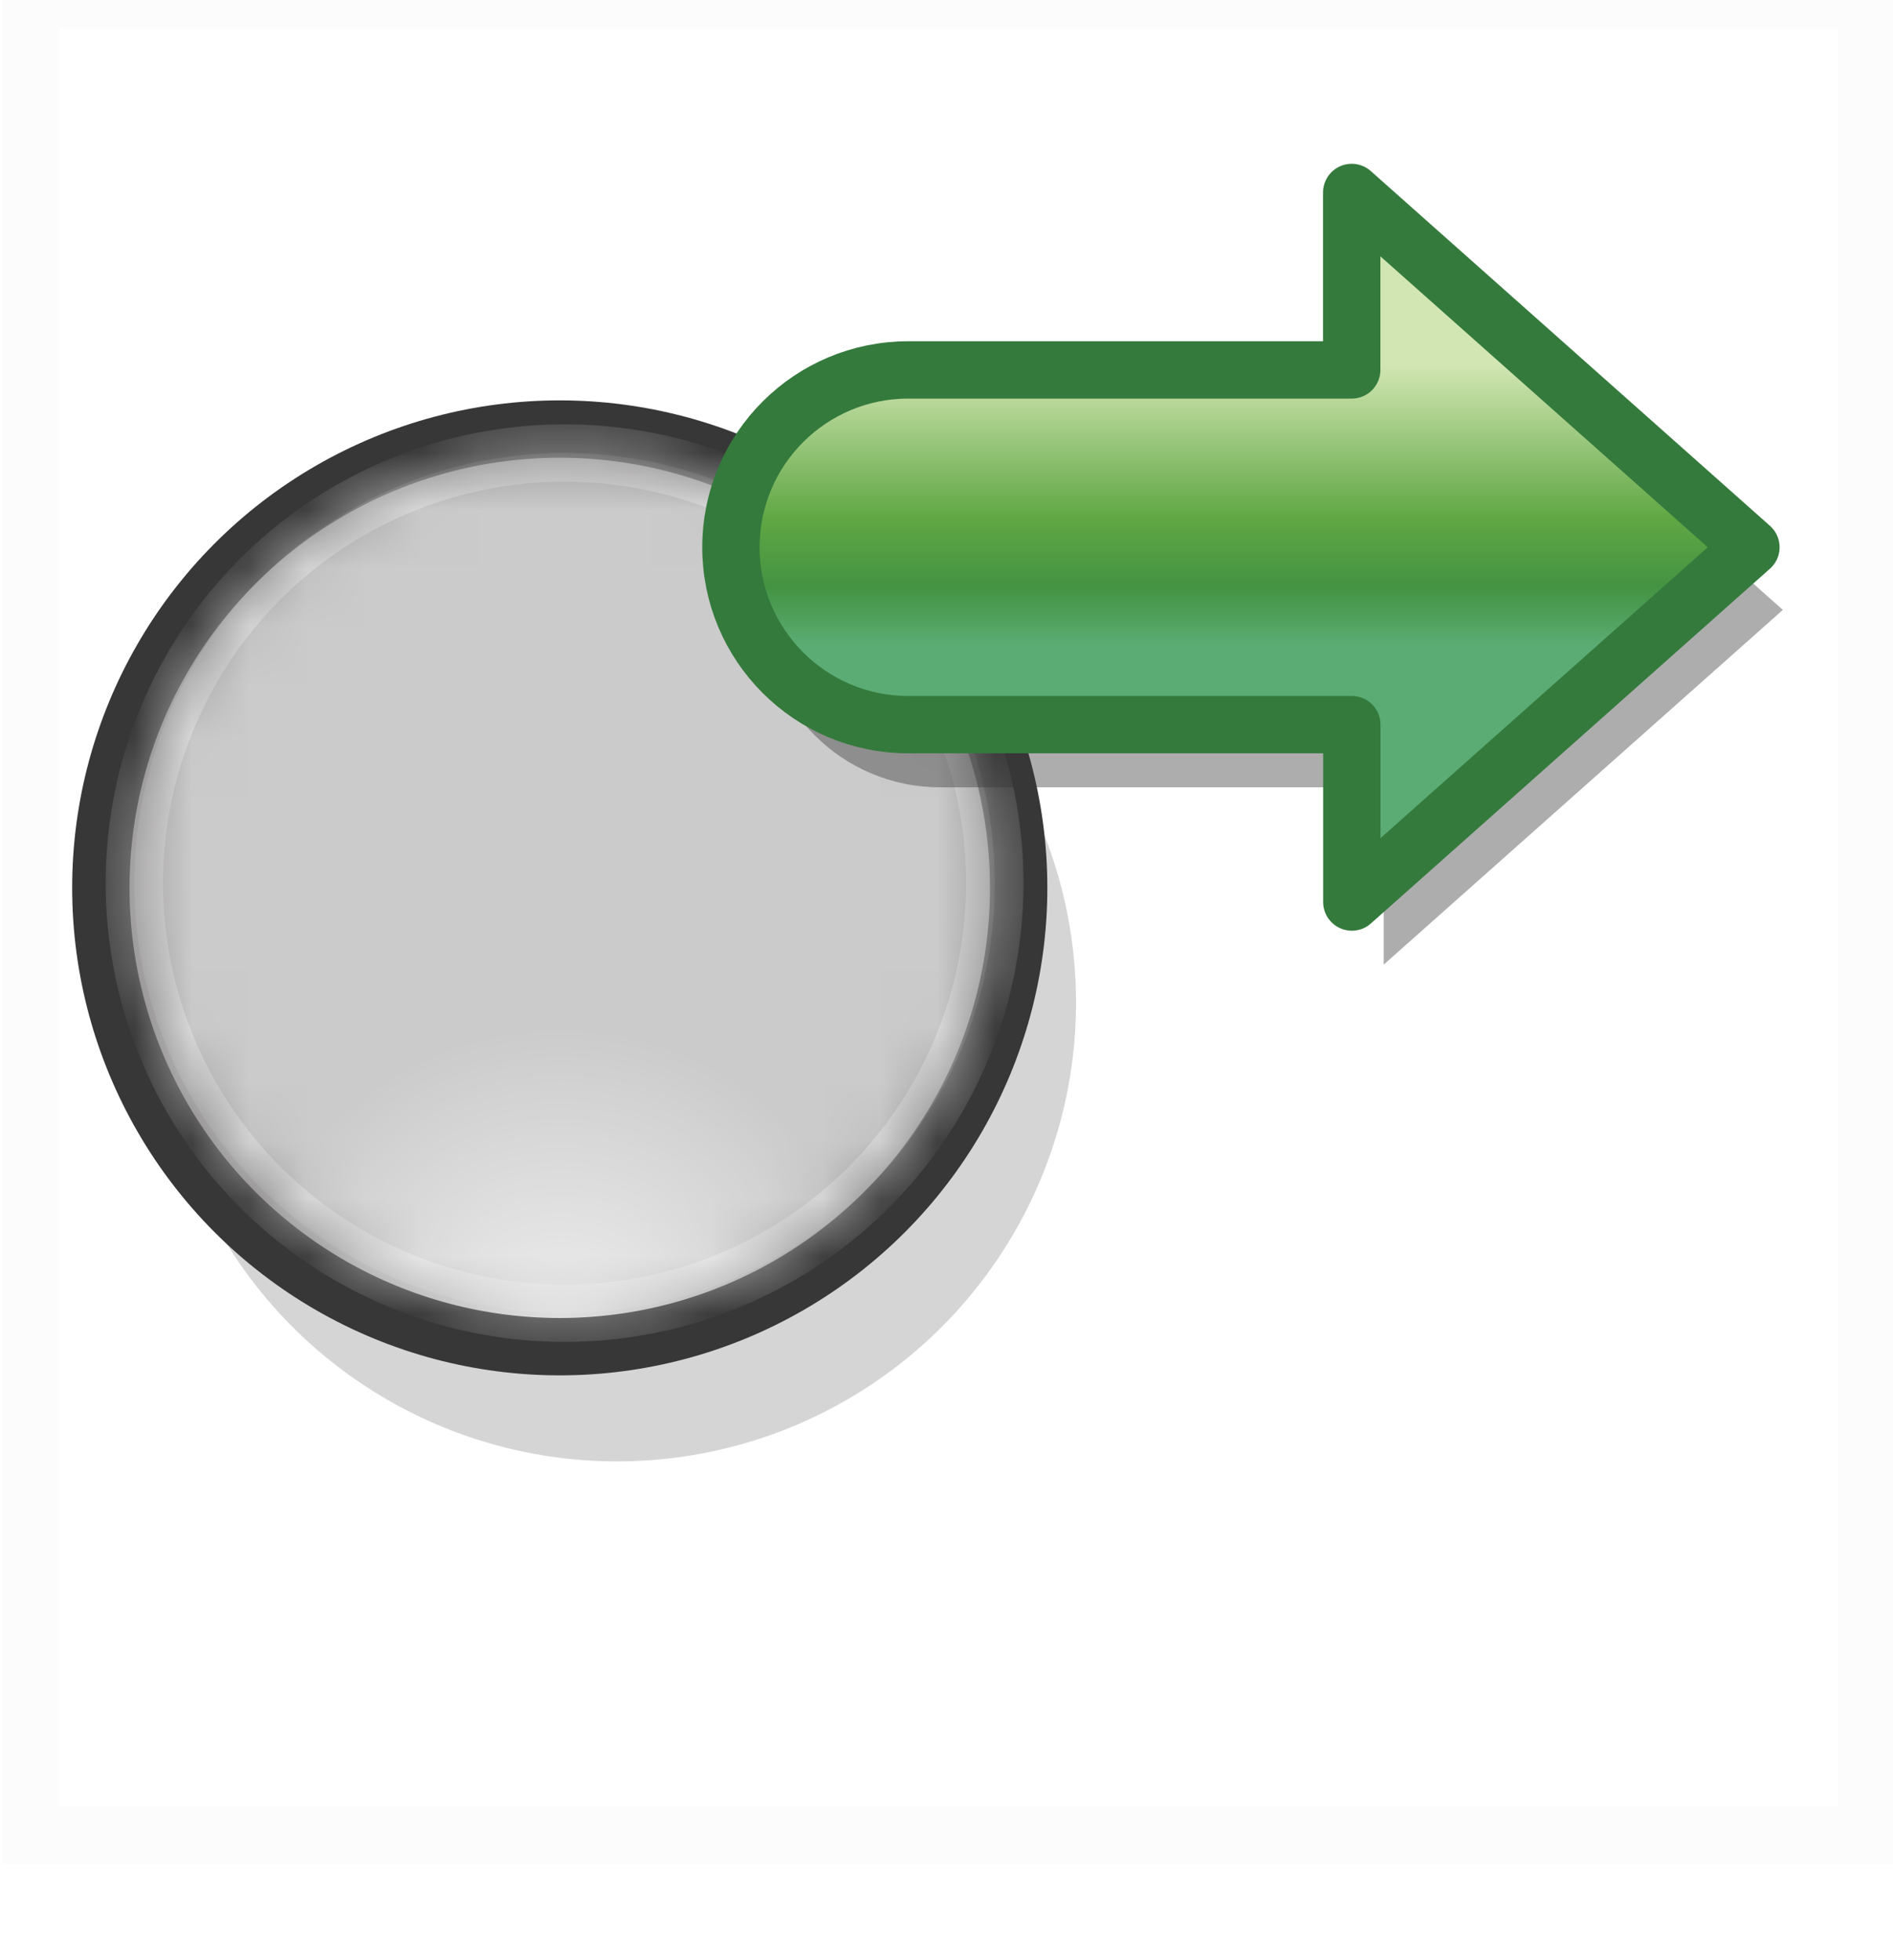 <?xml version="1.0" encoding="utf-8"?>
<!-- Generator: Adobe Illustrator 12.0.0, SVG Export Plug-In . SVG Version: 6.00 Build 51448)  -->
<!DOCTYPE svg PUBLIC "-//W3C//DTD SVG 1.1//EN" "http://www.w3.org/Graphics/SVG/1.1/DTD/svg11.dtd">
<svg  version="1.1" xmlns="http://www.w3.org/2000/svg" xmlns:xlink="http://www.w3.org/1999/xlink" width="33" height="34.18" viewBox="0 0 33 34.18"
	 overflow="visible" enable-background="new 0 0 33 34.18" xml:space="preserve">
<filter  id="Gaussian_Blur">
	<feGaussianBlur  in="SourceGraphic" stdDeviation="1"></feGaussianBlur>
</filter>
<g id="Layer_1">
	<g id="Layer_4_2_" display="none">
		<g id="Layer_1_2_" display="inline">
			<rect x="0.536" y="0" fill="#636466" fill-opacity="0" stroke="#347A3C" width="32" height="32"/>
		</g>
	</g>
	<g id="Layer_1_3_" opacity="0.02">
		<rect x="0.536" y="0" fill="#636466" fill-opacity="0" stroke="#347A3C" width="32" height="32"/>
	</g>
</g>
<g id="Layer_2_2_">
	<g id="trans_bg">
		<g id="Layer_2" display="none">
			<rect x="0.5" y="1.679" display="inline" fill="#FFFFFF" fill-opacity="0" width="32" height="32"/>
			<g display="inline">
				
					<radialGradient id="XMLID_17_" cx="22.743" cy="605.344" r="7.904" gradientTransform="matrix(1 0 0 1 0 -578.82)" gradientUnits="userSpaceOnUse">
					<stop  offset="0.017" style="stop-color:#D9D9D9"/>
					<stop  offset="0.708" style="stop-color:#838282"/>
				</radialGradient>
				<circle fill="url(#XMLID_17_)" cx="22.743" cy="18.621" r="7.903"/>
			</g>
			<g display="inline" opacity="0.57" filter="url(#Gaussian_Blur)">
				<circle fill="#363637" cx="23.021" cy="20.621" r="7.903"/>
			</g>
			<g display="inline">
				<circle fill="url(#XMLID_17_)" cx="22.743" cy="18.621" r="7.903"/>
			</g>
			<g display="inline">
				<circle fill="url(#XMLID_17_)" cx="22.743" cy="18.621" r="7.903"/>
			</g>
			<defs>
				<filter id="Adobe_OpacityMaskFilter" filterUnits="userSpaceOnUse" x="14.84" y="10.718" width="15.807" height="15.806">
					<feColorMatrix  type="matrix" values="1 0 0 0 0  0 1 0 0 0  0 0 1 0 0  0 0 0 1 0"/>
				</filter>
			</defs>
			<mask maskUnits="userSpaceOnUse" x="14.84" y="10.718" width="15.807" height="15.806" id="XMLID_20_" display="inline">
				<g filter="url(#Adobe_OpacityMaskFilter)">
					<g>
						
							<linearGradient id="XMLID_21_" gradientUnits="userSpaceOnUse" x1="22.743" y1="591.197" x2="22.743" y2="593.267" gradientTransform="matrix(1 0 0 1 0 -578.82)">
							<stop  offset="0.006" style="stop-color:#FFFFFF"/>
							<stop  offset="1" style="stop-color:#010101"/>
						</linearGradient>
						<circle fill="url(#XMLID_21_)" cx="22.743" cy="18.621" r="7.903"/>
					</g>
				</g>
			</mask>
			<g display="inline" mask="url(#XMLID_20_)">
				<circle fill="#FFFFFF" cx="22.743" cy="18.621" r="7.903"/>
			</g>
			<g display="inline">
				
					<radialGradient id="XMLID_22_" cx="22.166" cy="605.082" r="9.11" gradientTransform="matrix(1 0 0 1 0 -578.82)" gradientUnits="userSpaceOnUse">
					<stop  offset="0.017" style="stop-color:#D9D9D9"/>
					<stop  offset="0.708" style="stop-color:#848282"/>
				</radialGradient>
				<path fill="url(#XMLID_22_)" d="M14.34,18.621c0,4.634,3.77,8.402,8.404,8.402c4.633,0,8.402-3.771,8.402-8.402
					s-3.771-8.404-8.402-8.404C18.109,10.217,14.34,13.987,14.34,18.621z"/>
				<g>
					<path fill="#373738" d="M22.744,9.717c-2.379,0-4.615,0.927-6.297,2.608c-1.681,1.682-2.607,3.918-2.607,6.296
						c0,4.909,3.994,8.902,8.904,8.902c4.908,0,8.902-3.993,8.902-8.902C31.646,13.711,27.652,9.717,22.744,9.717L22.744,9.717z
						 M14.84,18.621c0-4.365,3.537-7.904,7.904-7.904c4.365,0,7.902,3.539,7.902,7.904l0,0l0,0c0,4.364-3.537,7.902-7.902,7.902
						C18.377,26.524,14.84,22.986,14.84,18.621L14.84,18.621L14.84,18.621z"/>
				</g>
			</g>
		</g>
		<g id="Layer_1_1_">
			<rect x="0.536" y="0" fill="#231F20" fill-opacity="0" width="32" height="32"/>
		</g>
		<g id="Layer_2_1_" display="none">
			<rect x="0.5" y="1.679" display="inline" fill="#FFFFFF" fill-opacity="0" width="32" height="32"/>
			<g display="inline">
				<circle fill="url(#XMLID_17_)" cx="22.743" cy="18.621" r="7.903"/>
			</g>
			<g display="inline" opacity="0.57" filter="url(#Gaussian_Blur)">
				<circle fill="#363637" cx="23.021" cy="20.621" r="7.903"/>
			</g>
			<g display="inline">
				<circle fill="url(#XMLID_17_)" cx="22.743" cy="18.621" r="7.903"/>
			</g>
			<g display="inline">
				<circle fill="url(#XMLID_17_)" cx="22.743" cy="18.621" r="7.903"/>
			</g>
			<defs>
				<filter id="Adobe_OpacityMaskFilter_1_" filterUnits="userSpaceOnUse" x="14.84" y="10.718" width="15.807" height="15.806">
					<feColorMatrix  type="matrix" values="1 0 0 0 0  0 1 0 0 0  0 0 1 0 0  0 0 0 1 0"/>
				</filter>
			</defs>
			<mask maskUnits="userSpaceOnUse" x="14.84" y="10.718" width="15.807" height="15.806" id="XMLID_7_" display="inline">
				<g filter="url(#Adobe_OpacityMaskFilter_1_)">
					<g>
						<circle fill="url(#XMLID_21_)" cx="22.743" cy="18.621" r="7.903"/>
					</g>
				</g>
			</mask>
			<g display="inline" mask="url(#XMLID_7_)">
				<circle fill="#FFFFFF" cx="22.743" cy="18.621" r="7.903"/>
			</g>
			<g display="inline">
				<path fill="url(#XMLID_22_)" d="M14.34,18.621c0,4.634,3.77,8.402,8.404,8.402c4.633,0,8.402-3.771,8.402-8.402
					s-3.771-8.404-8.402-8.404C18.109,10.217,14.34,13.987,14.34,18.621z"/>
				<g>
					<path fill="#373738" d="M22.744,9.717c-2.379,0-4.615,0.927-6.297,2.608c-1.681,1.682-2.607,3.918-2.607,6.296
						c0,4.909,3.994,8.902,8.904,8.902c4.908,0,8.902-3.993,8.902-8.902C31.646,13.711,27.652,9.717,22.744,9.717L22.744,9.717z
						 M14.84,18.621c0-4.365,3.537-7.904,7.904-7.904c4.365,0,7.902,3.539,7.902,7.904l0,0l0,0c0,4.364-3.537,7.902-7.902,7.902
						C18.377,26.524,14.84,22.986,14.84,18.621L14.84,18.621L14.84,18.621z"/>
				</g>
			</g>
		</g>
	</g>
	<g id="Layer_3_1_">
		<g id="Layer_5">
			<g id="shadow" opacity="0.45">
				<g opacity="0.75" filter="url(#Gaussian_Blur)">
					<circle opacity="0.49" fill="#020202" enable-background="new    " cx="10.758" cy="17.481" r="8"/>
				</g>
			</g>
			<g id="Layer_5_1_">
				
					<radialGradient id="XMLID_4_" cx="9.758" cy="1361.522" r="7.999" gradientTransform="matrix(1 0 0 1 0 -1338.041)" gradientUnits="userSpaceOnUse">
					<stop  offset="0.017" style="stop-color:#D9D9D9"/>
					<stop  offset="0.708" style="stop-color:#848282"/>
				</radialGradient>
				<circle fill="url(#XMLID_4_)" stroke="#373738" cx="9.758" cy="15.481" r="8"/>
			</g>
			<g id="Layer_4">
				<defs>
					<filter id="Adobe_OpacityMaskFilter_2_" filterUnits="userSpaceOnUse" x="1.842" y="7.398" width="16" height="16">
						<feColorMatrix  type="matrix" values="1 0 0 0 0  0 1 0 0 0  0 0 1 0 0  0 0 0 1 0"/>
					</filter>
				</defs>
				<mask maskUnits="userSpaceOnUse" x="1.842" y="7.398" width="16" height="16" id="XMLID_2_">
					<g filter="url(#Adobe_OpacityMaskFilter_2_)">
						
							<linearGradient id="XMLID_5_" gradientUnits="userSpaceOnUse" x1="9.841" y1="1348.75" x2="9.841" y2="1354.375" gradientTransform="matrix(1 0 0 1 0 -1338.041)">
							<stop  offset="0.006" style="stop-color:#FFFFFF"/>
							<stop  offset="1" style="stop-color:#020202"/>
						</linearGradient>
						<circle fill="url(#XMLID_5_)" cx="9.842" cy="15.398" r="7.5"/>
					</g>
				</mask>
				
					<circle opacity="0.76" mask="url(#XMLID_2_)" fill="#FFFFFF" stroke="#FFFFFF" enable-background="new    " cx="9.842" cy="15.398" r="7.5"/>
			</g>
		</g>
	</g>
	<g id="Layer_2_3_">
		<g>
			<g id="Layer_3">
				<g opacity="0.41" filter="url(#Gaussian_Blur)">
					<path fill="#363637" d="M31.08,10.634l-6.959-6.185v3.093H16.39c-1.708,0-3.093,1.384-3.093,3.092s1.385,3.094,3.093,3.094
						h7.731v3.092L31.08,10.634z"/>
				</g>
			</g>
			<g id="Layer_4_1_">
				
					<linearGradient id="XMLID_6_" gradientUnits="userSpaceOnUse" x1="21.633" y1="585.142" x2="21.633" y2="590.081" gradientTransform="matrix(1 0 0 1 0 -578.82)">
					<stop  offset="0.006" style="stop-color:#D2E6B3"/>
					<stop  offset="0.551" style="stop-color:#60A744"/>
					<stop  offset="0.792" style="stop-color:#449343"/>
					<stop  offset="1" style="stop-color:#5BAC74"/>
				</linearGradient>
				<path fill="url(#XMLID_6_)" stroke="#347A3C" stroke-linecap="round" stroke-linejoin="round" d="M30.523,9.542l-6.959-6.186
					V6.45h-7.73c-1.708,0-3.092,1.384-3.092,3.092s1.385,3.093,3.092,3.093h7.732v3.093L30.523,9.542z"/>
			</g>
		</g>
	</g>
</g>
</svg>
